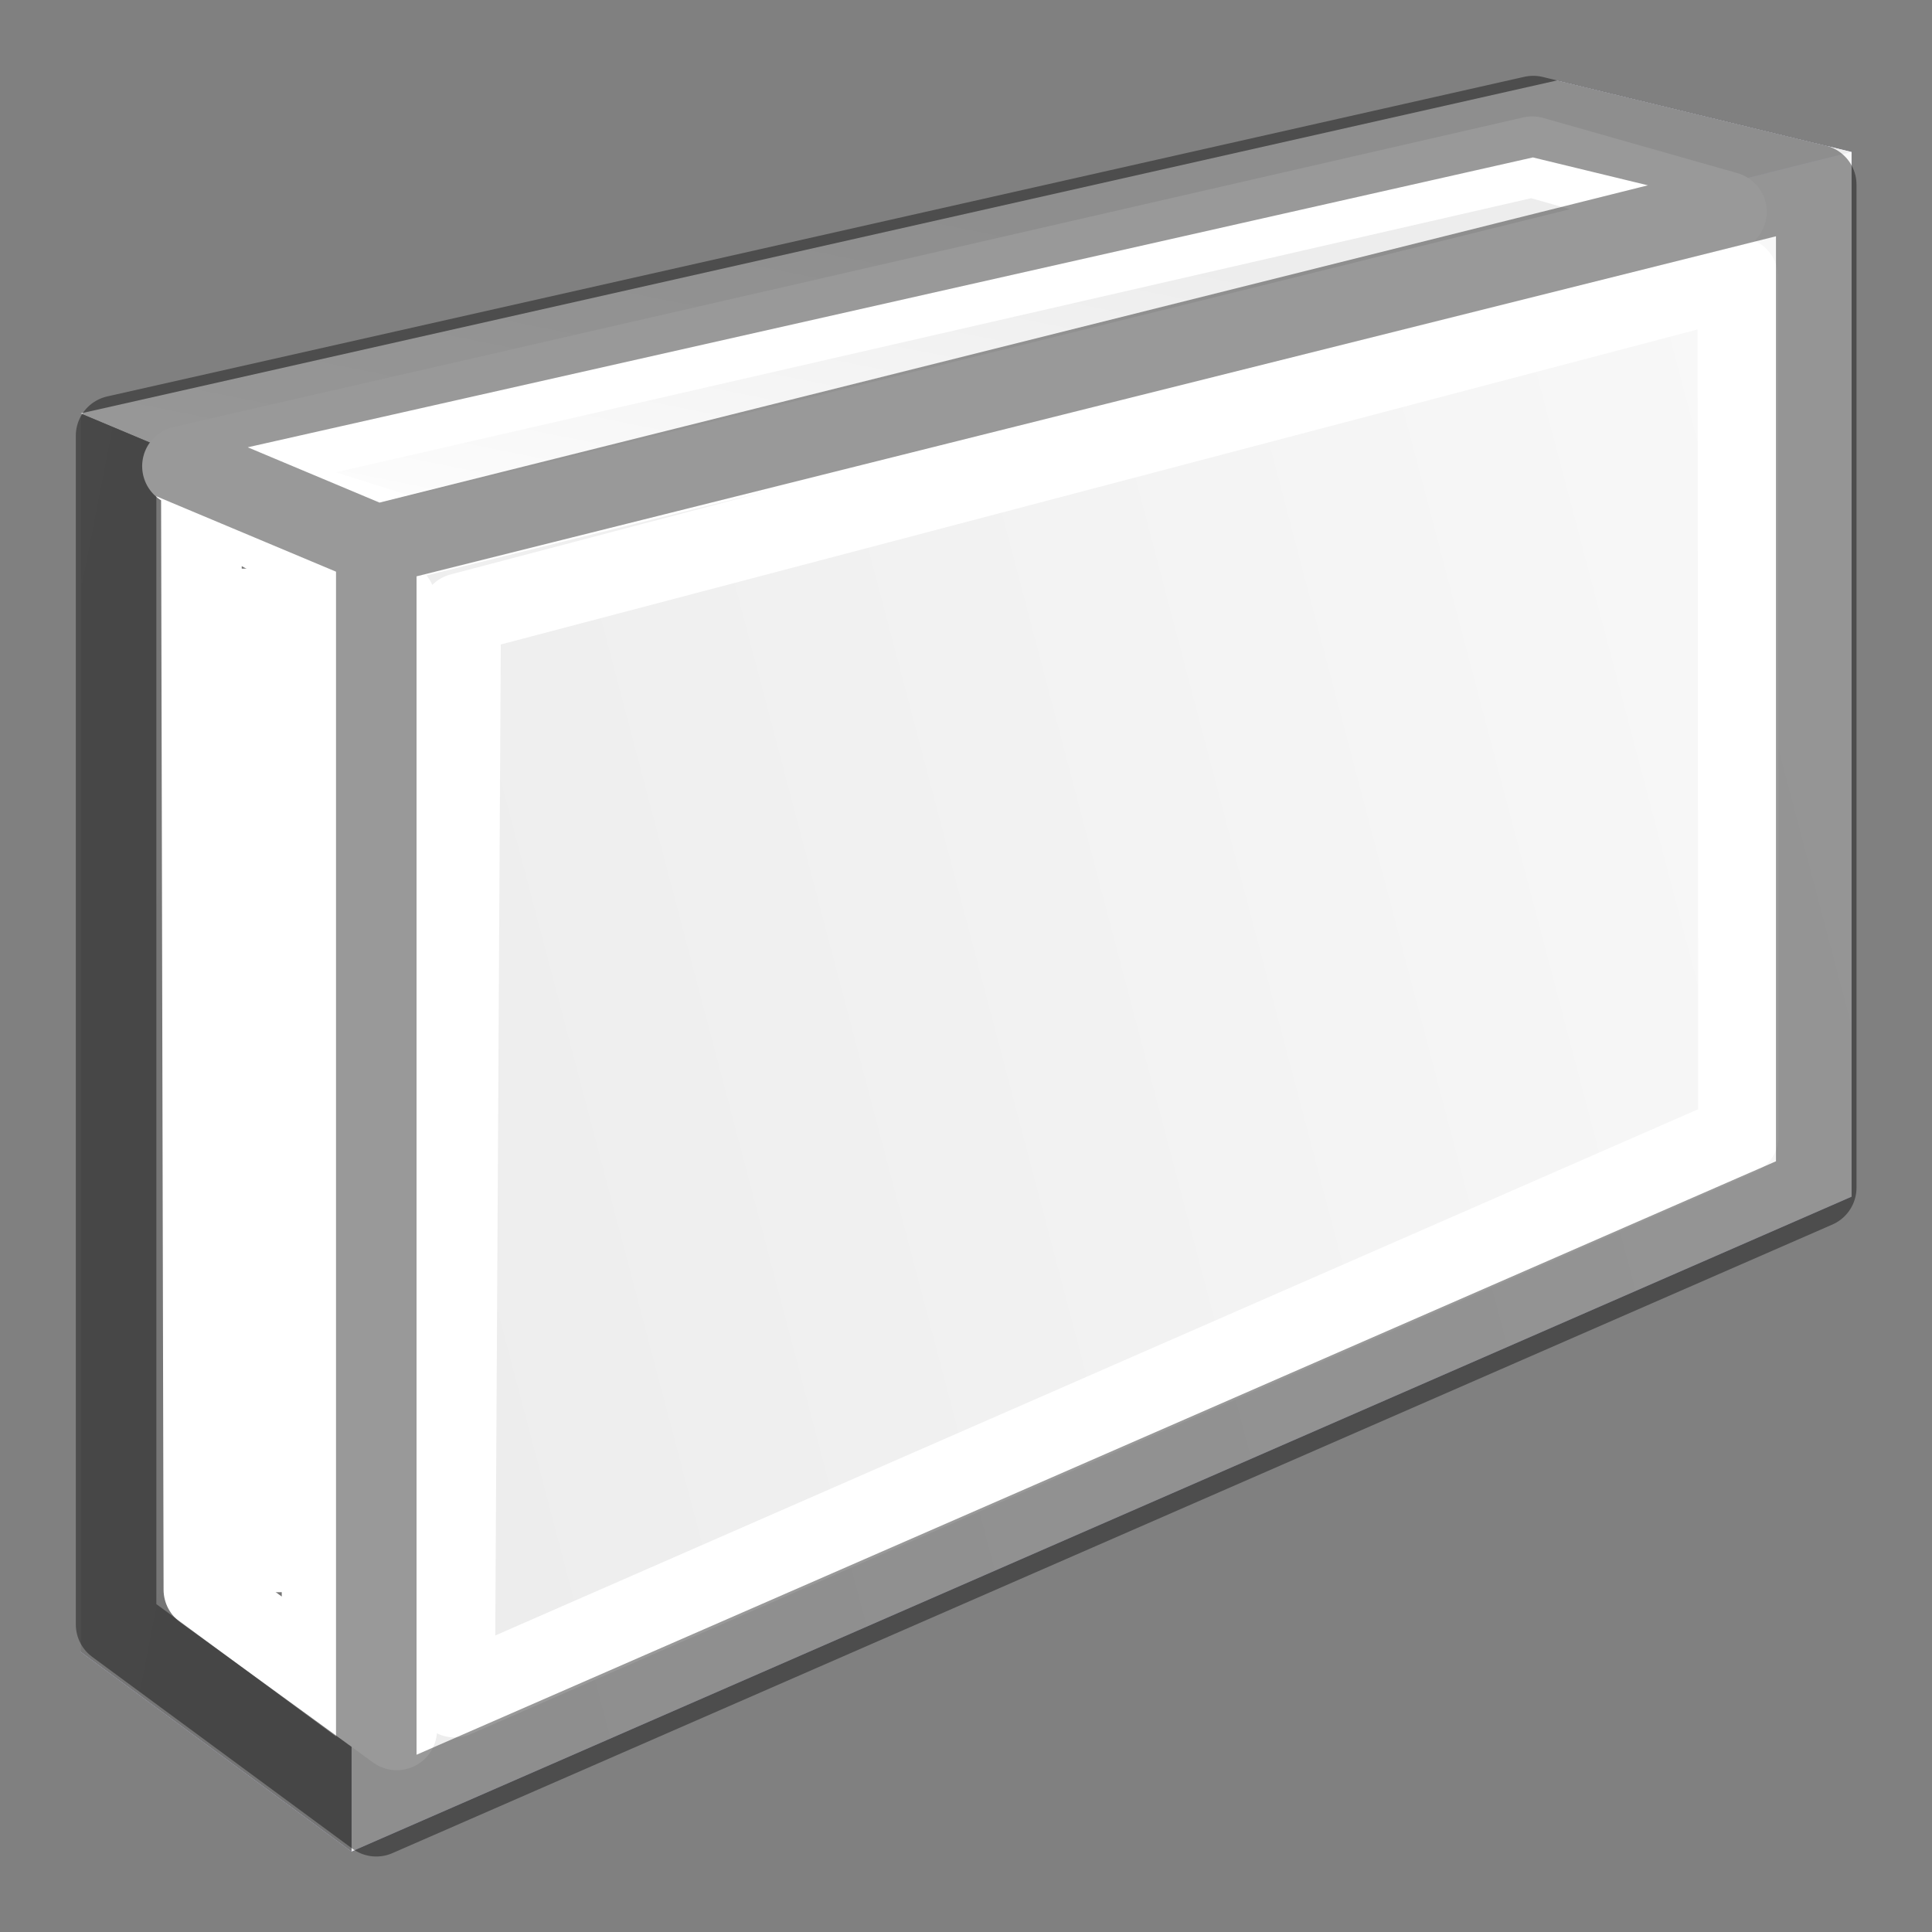 <svg height="24" width="24" xmlns="http://www.w3.org/2000/svg" xmlns:xlink="http://www.w3.org/1999/xlink"><rect width="100%" height="100%" fill="#808080" stroke="none"/><linearGradient id="a"><stop offset="0" stop-color="#fff"/><stop offset="1" stop-color="#ededed"/></linearGradient><linearGradient id="b" gradientUnits="userSpaceOnUse" x1="34.68" x2="4.813" xlink:href="#a" y1="6.569" y2="14.444"/><linearGradient id="c" gradientUnits="userSpaceOnUse" x1="-10.375" x2="4.367" xlink:href="#a" y1="11.193" y2="14.068"/><linearGradient id="d" gradientUnits="userSpaceOnUse" x1="10.063" x2="11.188" xlink:href="#a" y1="8.149" y2="2.524"/><g fill-rule="evenodd"><path d="m1 20.518 3.367 2.482 18.633-8.134-3.662-1.562z" fill="#afafde"/><path d="m19.338 1 3.662.888v12.978l-3.662-1.562z" fill="#e9e9ff"/><path d="m1 5.136 3.367 1.413 18.633-4.661-3.662-.888z" fill="url(#d)"/><path d="m4.367 6.549v16.451l18.633-8.134v-12.978z" fill="url(#b)"/><path d="m1 5.136 3.367 1.413v16.451l-3.367-2.482z" fill="url(#c)"/><path d="m1 5.136 3.367 1.413v16.451l-3.367-2.482z" opacity=".3"/><path d="m1 5.136 3.367 1.413 18.633-4.661-3.662-.888z" fill="url(#d)"/><path d="m4.367 6.549v16.451l18.633-8.134v-12.978z" fill="url(#b)"/><path d="m1 5.136 3.367 1.413v16.451l-3.367-2.482z" opacity=".3"/></g><g fill="none"><path d="m4 7v13.641m-1.499-14.444 1.499.803.911.464.018 14.026-2.397-1.743zm3.222 1.423-.075 13.463 15.948-6.977-.008-10.662zm-3.457-1.829 2.832.892 16.349-4.051-2.413-.686z" stroke="#fff" stroke-linecap="round" stroke-linejoin="round" transform="matrix(1 0 0 1 -0 0)"/><path d="m1 5.136 3.367 1.413v16.451l-3.367-2.482zm0 0 3.367 1.413v16.451l-3.367-2.482zm3.367 1.413v16.451l18.633-8.134v-12.978zm-3.367-1.413 3.367 1.413 18.633-4.661-3.662-.888zm3.367 1.413v16.451l18.633-8.134v-12.978zm-3.367-1.413 3.367 1.413 18.633-4.661-3.662-.888zm18.338-4.136 3.662.888v12.978m-18.633 8.134 18.633-8.134" opacity=".4" stroke="#000" stroke-linecap="round" stroke-linejoin="round" stroke-width="1.042" transform="matrix(.96 0 0 .96 .482 .482)"/><path d="m3.125 7.062.156 12.719" stroke="#fff"/></g></svg>